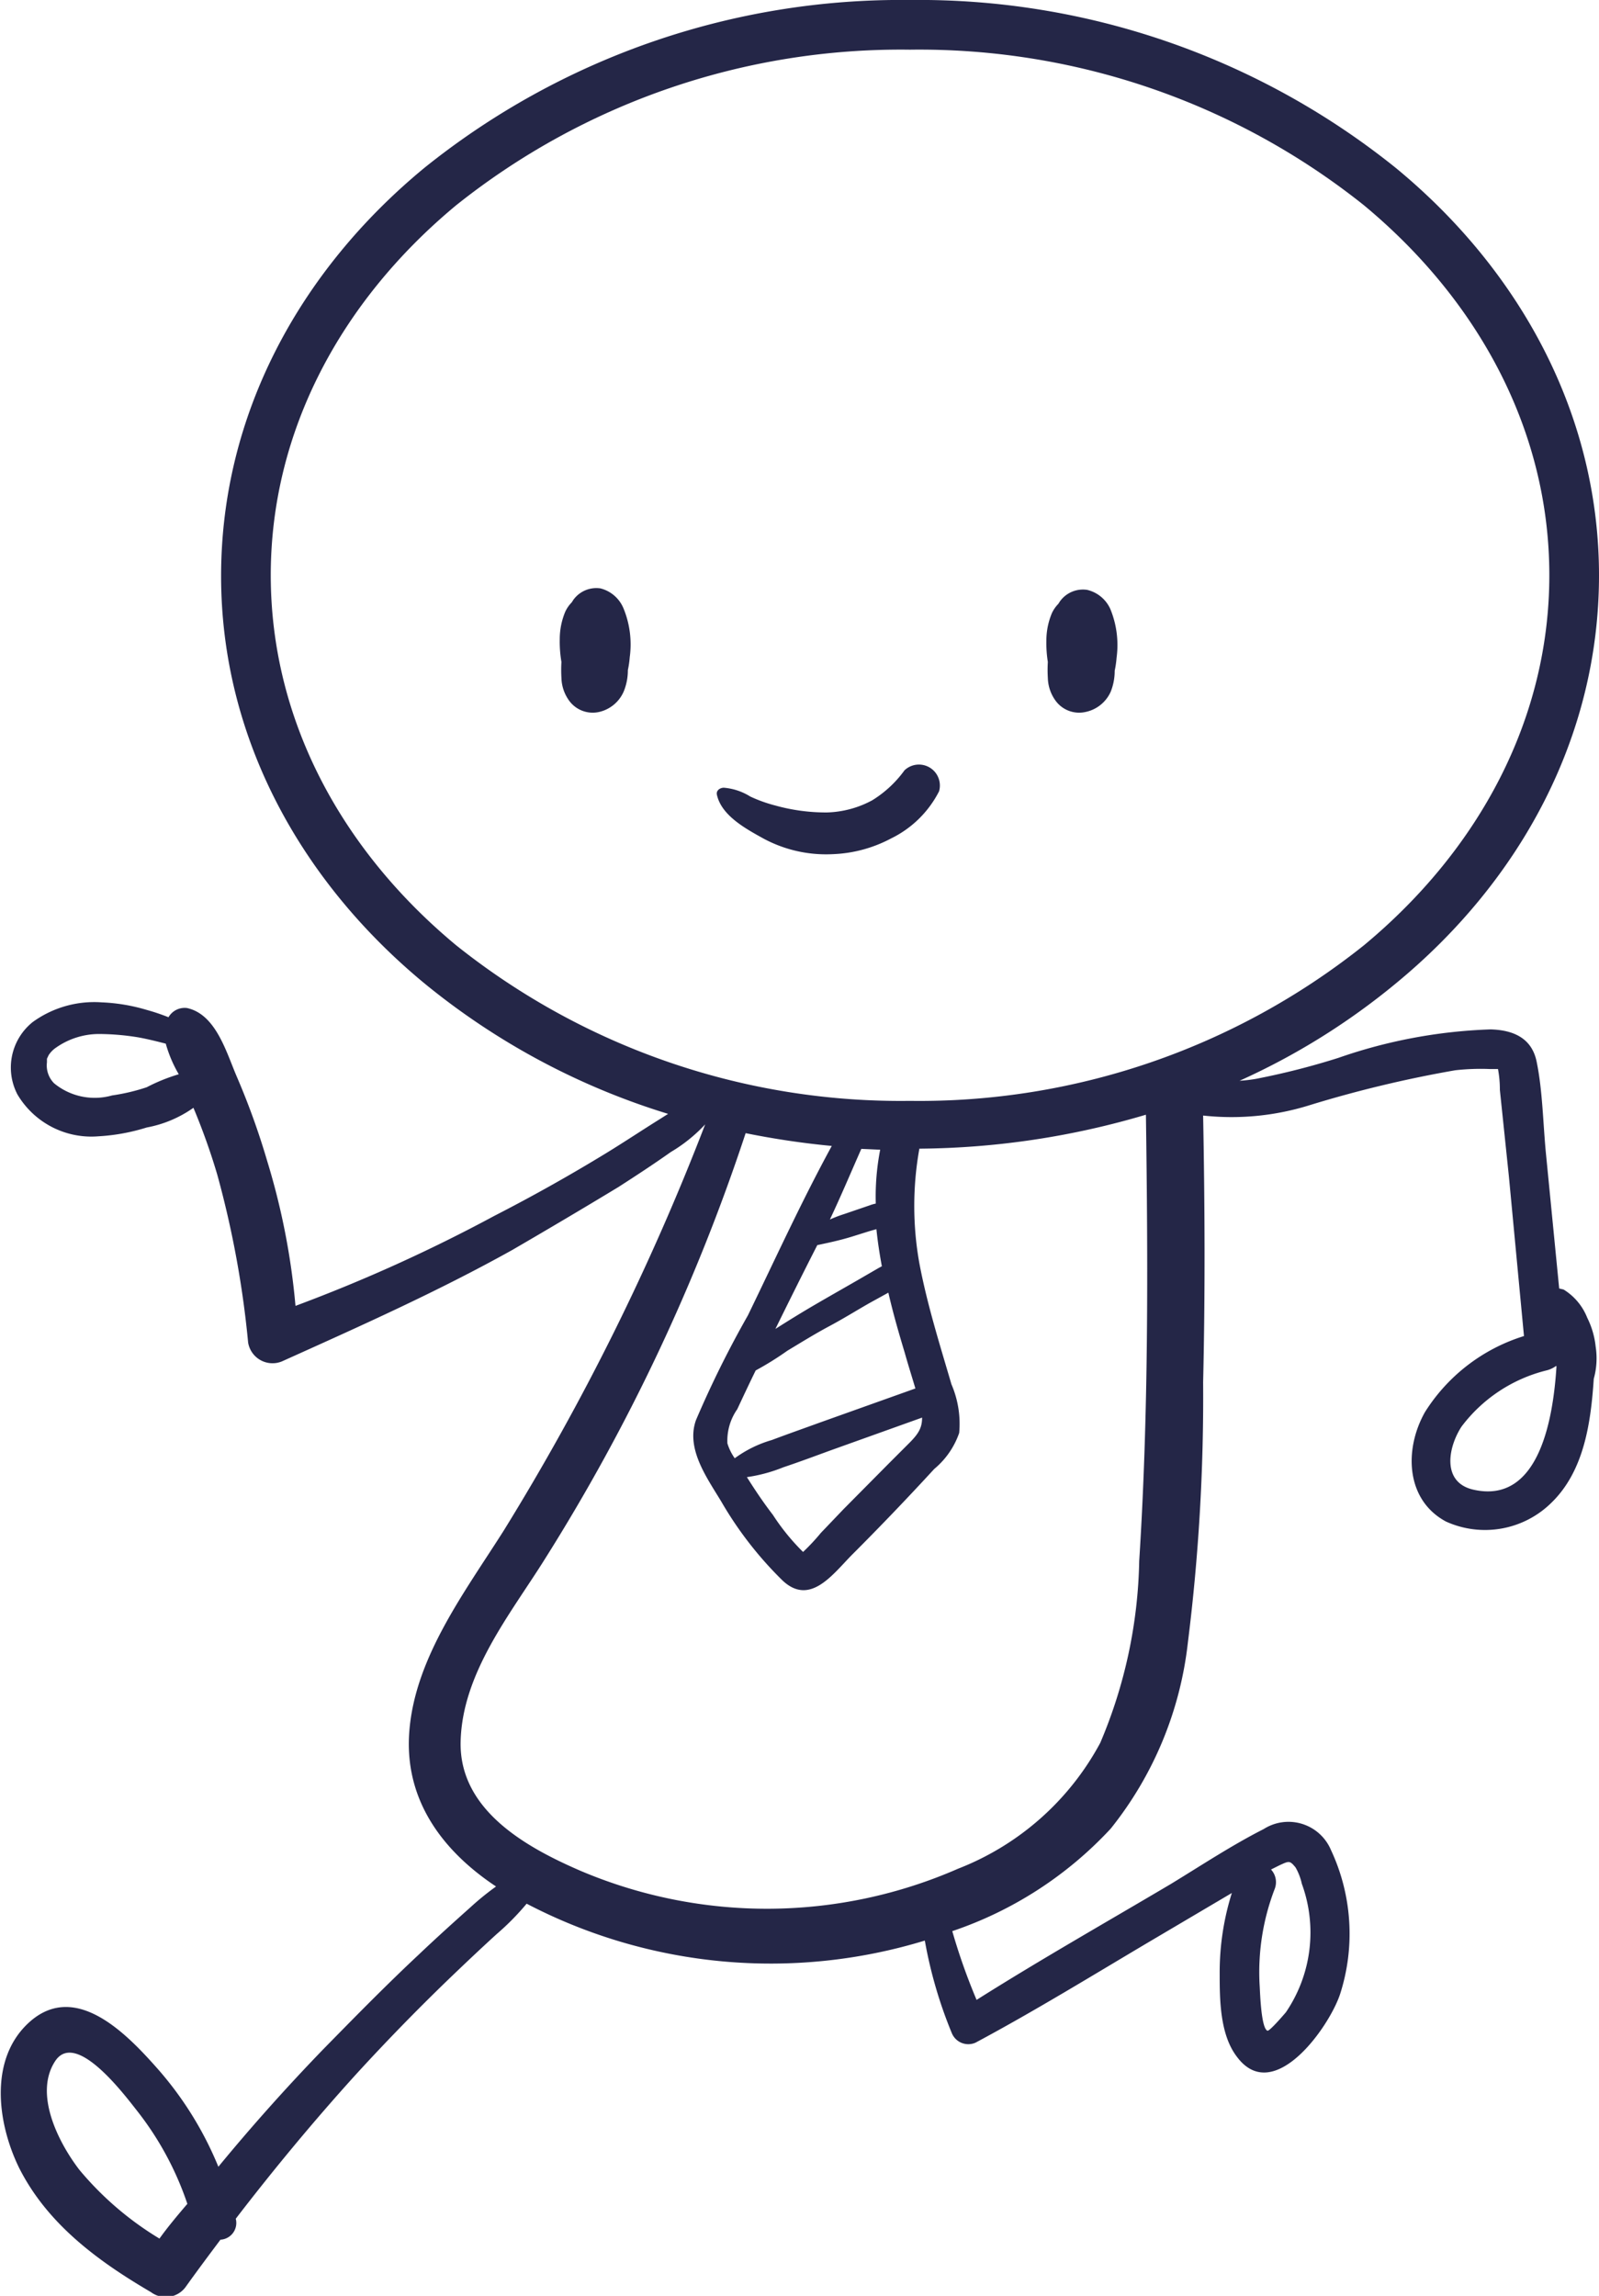 <svg xmlns="http://www.w3.org/2000/svg" viewBox="0 0 76.3 109.53"><defs><style>.cls-1{fill:#242647;}</style></defs><title>my_hobbies_doodleAsset 2</title><g id="Layer_2" data-name="Layer 2"><g id="OBJECTS"><path class="cls-1" d="M28.65,28.07a1.35,1.35,0,0,0-1.3.56l-.07.11a1.57,1.57,0,0,0-.31.45,3.39,3.39,0,0,0-.26,1.3,5.72,5.72,0,0,0,.08,1.09,6.4,6.4,0,0,0,0,.76,1.93,1.93,0,0,0,.37,1.09,1.39,1.39,0,0,0,1.41.54,1.69,1.69,0,0,0,1.2-1,2.66,2.66,0,0,0,.19-1,4.63,4.63,0,0,0,.09-.62,4.52,4.52,0,0,0-.3-2.33A1.62,1.62,0,0,0,28.65,28.07Z"/><path class="cls-1" d="M50,32.34a1.93,1.93,0,0,0,.37,1.09,1.39,1.39,0,0,0,1.41.54A1.69,1.69,0,0,0,53,33a2.66,2.66,0,0,0,.19-1,4.63,4.63,0,0,0,.09-.62,4.52,4.52,0,0,0-.3-2.33,1.62,1.62,0,0,0-1.11-.91,1.35,1.35,0,0,0-1.3.56l-.07.11a1.57,1.57,0,0,0-.31.45,3.39,3.39,0,0,0-.26,1.3A5.72,5.72,0,0,0,50,31.58,6.4,6.4,0,0,0,50,32.34Z"/><path class="cls-1" d="M44.81,37.75a1,1,0,0,0-1.65-1,5.38,5.38,0,0,1-1.54,1.43,4.81,4.81,0,0,1-2.16.58A9,9,0,0,1,37,38.43,6.84,6.84,0,0,1,35.8,38a2.81,2.81,0,0,0-1.26-.42c-.18,0-.38.13-.33.34.22,1,1.4,1.63,2.23,2.09a6.3,6.3,0,0,0,3.3.74A6.42,6.42,0,0,0,42.52,40,5.05,5.05,0,0,0,44.81,37.75Z"/><path class="cls-1" d="M75.74,62.87a2.78,2.78,0,0,0-1.13-1.35l-.21-.05-.63-6.42c-.14-1.43-.16-3-.44-4.37-.22-1.15-1.11-1.54-2.2-1.57a24.47,24.47,0,0,0-7.27,1.36,35.3,35.3,0,0,1-3.93,1,6.9,6.9,0,0,1-.78.09,32.92,32.92,0,0,0,7.44-4.63c6-4.93,9.71-11.83,9.71-19.48S72.55,12.9,66.59,8A36.32,36.32,0,0,0,43.42,0,36.31,36.31,0,0,0,20.26,8c-6,4.94-9.71,11.83-9.71,19.48S14.3,42,20.26,46.92a34.09,34.09,0,0,0,11.62,6.22l-.41.26c-.85.53-1.69,1.09-2.54,1.61q-2.62,1.6-5.35,3a75.54,75.54,0,0,1-9.48,4.29,33.66,33.66,0,0,0-1.35-6.91,35.29,35.29,0,0,0-1.44-4c-.51-1.18-1-3-2.39-3.3a.89.89,0,0,0-.88.44A9.86,9.86,0,0,0,7,48.18a8.71,8.71,0,0,0-2.15-.36,5,5,0,0,0-3.29.94,2.78,2.78,0,0,0-.73,3.45,4.1,4.1,0,0,0,3.87,2A9.46,9.46,0,0,0,7,53.79a5.63,5.63,0,0,0,2.23-.94c.42,1,.82,2.11,1.14,3.2a46.74,46.74,0,0,1,1.47,8,1.18,1.18,0,0,0,1.61.9c3.73-1.68,7.43-3.33,11-5.32,1.72-1,3.41-2,5.06-3,.84-.54,1.68-1.09,2.5-1.67a7.37,7.37,0,0,0,1.64-1.32h0A116.22,116.22,0,0,1,24.05,73c-1.84,2.91-4.2,6-4.51,9.5-.3,3.31,1.54,5.78,4.13,7.5a13.09,13.09,0,0,0-1.23,1c-.83.74-1.66,1.49-2.47,2.26-1.56,1.46-3.07,3-4.55,4.51-1.75,1.81-3.42,3.68-5,5.6a16.56,16.56,0,0,0-2.86-4.63c-1.43-1.62-3.88-4.23-6.1-2.32-2,1.73-1.61,4.83-.55,7,1.35,2.68,3.76,4.45,6.29,5.93a1.18,1.18,0,0,0,1.64-.22c.55-.77,1.11-1.52,1.68-2.28a.8.8,0,0,0,.73-1c1.79-2.33,3.67-4.6,5.64-6.78q2.17-2.38,4.5-4.63c.76-.73,1.53-1.46,2.31-2.17a12.23,12.23,0,0,0,1.43-1.45,25.17,25.17,0,0,0,19,1.76h0A21.3,21.3,0,0,0,45.42,97a.85.85,0,0,0,1.13.45c2.84-1.52,5.6-3.22,8.37-4.86l3.86-2.28a12.62,12.62,0,0,0-.58,3.81c0,1.24,0,2.93.82,4,1.75,2.36,4.42-1.43,4.93-3a9.41,9.41,0,0,0-.44-6.86,2.2,2.2,0,0,0-3.21-1c-1.52.77-3,1.75-4.43,2.62-3.09,1.83-6.23,3.61-9.27,5.53a29,29,0,0,1-1.16-3.28A18.27,18.27,0,0,0,53,87.24a17.26,17.26,0,0,0,3.68-8.86,94,94,0,0,0,.73-12.44c.1-4.24.08-8.48,0-12.72a12.5,12.5,0,0,0,5.1-.5,56.79,56.79,0,0,1,6.93-1.66A10.87,10.87,0,0,1,71.07,51h.41a5.36,5.36,0,0,1,.09,1L72,56.12l.72,7.62A8.58,8.58,0,0,0,68,67.36c-1,1.76-.94,4.19,1,5.23a4.51,4.51,0,0,0,5-.87c1.59-1.52,1.91-3.84,2.05-5.94v0a3.63,3.63,0,0,0,.09-1.54A4,4,0,0,0,75.74,62.87ZM7,51.87a9.42,9.42,0,0,1-1.65.39,3.05,3.05,0,0,1-2.77-.58,1.21,1.21,0,0,1-.34-1v-.08l0-.09.08-.17a1.29,1.29,0,0,1,.27-.3,3.58,3.58,0,0,1,2.18-.71,11.92,11.92,0,0,1,1.83.16c.44.08.88.19,1.31.3a6.16,6.16,0,0,0,.62,1.46A8.69,8.69,0,0,0,7,51.87Zm.63,54.94a15.16,15.16,0,0,1-3.84-3.29c-1-1.3-2.21-3.66-1.13-5.23,1-1.4,3.28,1.65,3.88,2.41a14.82,14.82,0,0,1,2.4,4.44C8.47,105.69,8,106.25,7.6,106.81ZM60.82,90.13a.89.89,0,0,0-.17-.94l.4-.2c.46-.21.49-.24.77.1a2.74,2.74,0,0,1,.3.78A6.77,6.77,0,0,1,61.36,96c-.11.13-.78.91-.88.88-.3-.11-.35-1.77-.37-2.11A11.06,11.06,0,0,1,60.82,90.13ZM12.92,27.44c0-6.85,3.34-13.08,8.85-17.65A34,34,0,0,1,43.42,2.37,34,34,0,0,1,65.08,9.79c5.51,4.57,8.85,10.8,8.85,17.65S70.59,40.53,65.08,45.1a34,34,0,0,1-21.66,7.42A34,34,0,0,1,21.77,45.1C16.26,40.53,12.92,34.3,12.92,27.44ZM39.14,67.86c-.77.28-1.54.55-2.31.84a5.62,5.62,0,0,0-1.77.87,2.47,2.47,0,0,1-.35-.71,2.61,2.61,0,0,1,.47-1.63c.29-.62.58-1.24.88-1.85a14.64,14.64,0,0,0,1.51-.94c.65-.39,1.29-.79,2-1.17s1.28-.74,1.93-1.11l.89-.49c.23,1,.5,1.93.78,2.86.16.57.34,1.14.51,1.71ZM44,67.63c0,.46-.15.74-.56,1.16l-1,1L40.25,72l-1.08,1.13a9.91,9.91,0,0,1-.85.91,10.46,10.46,0,0,1-1.44-1.77c-.44-.57-.85-1.18-1.24-1.8A7.41,7.41,0,0,0,37.38,70c.78-.26,1.55-.55,2.32-.83ZM42,54.85a11.69,11.69,0,0,0-.21,2.57,1.72,1.72,0,0,0-.28.08l-.41.14-.82.28a6.31,6.31,0,0,0-.68.26c.53-1.12,1-2.24,1.5-3.37ZM40.64,59l.83-.26.35-.1c.06.59.15,1.18.26,1.77l-.15.08-1,.58c-.66.38-1.33.76-2,1.15S37.63,63,37,63.4h0c.65-1.32,1.31-2.65,2-4C39.53,59.29,40.09,59.17,40.64,59ZM54.36,74.47a23.22,23.22,0,0,1-1.86,8.68,13.08,13.08,0,0,1-6.78,6,22.75,22.75,0,0,1-18,.11c-2.62-1.13-5.82-2.91-5.74-6.18s2.37-6.07,4-8.67a92.36,92.36,0,0,0,9.6-20.35,39.1,39.1,0,0,0,4.11.61c-1.44,2.64-2.69,5.38-4,8.08a49.16,49.16,0,0,0-2.48,5c-.49,1.37.53,2.76,1.21,3.89a17.59,17.59,0,0,0,2.93,3.77c1.31,1.22,2.39-.31,3.31-1.24q2-2,3.92-4.09a3.88,3.88,0,0,0,1.19-1.72,4.77,4.77,0,0,0-.37-2.32c-.56-1.91-1.16-3.81-1.53-5.77a15.47,15.47,0,0,1,0-5.47,38.85,38.85,0,0,0,10.81-1.62C54.78,60.32,54.81,67.43,54.36,74.47Zm19.91-9.26c-.14,2.16-.72,6.63-4,5.85-1.47-.36-1.18-2-.53-3a7.26,7.26,0,0,1,4.09-2.69,1.32,1.32,0,0,0,.43-.21Z"/></g></g></svg>